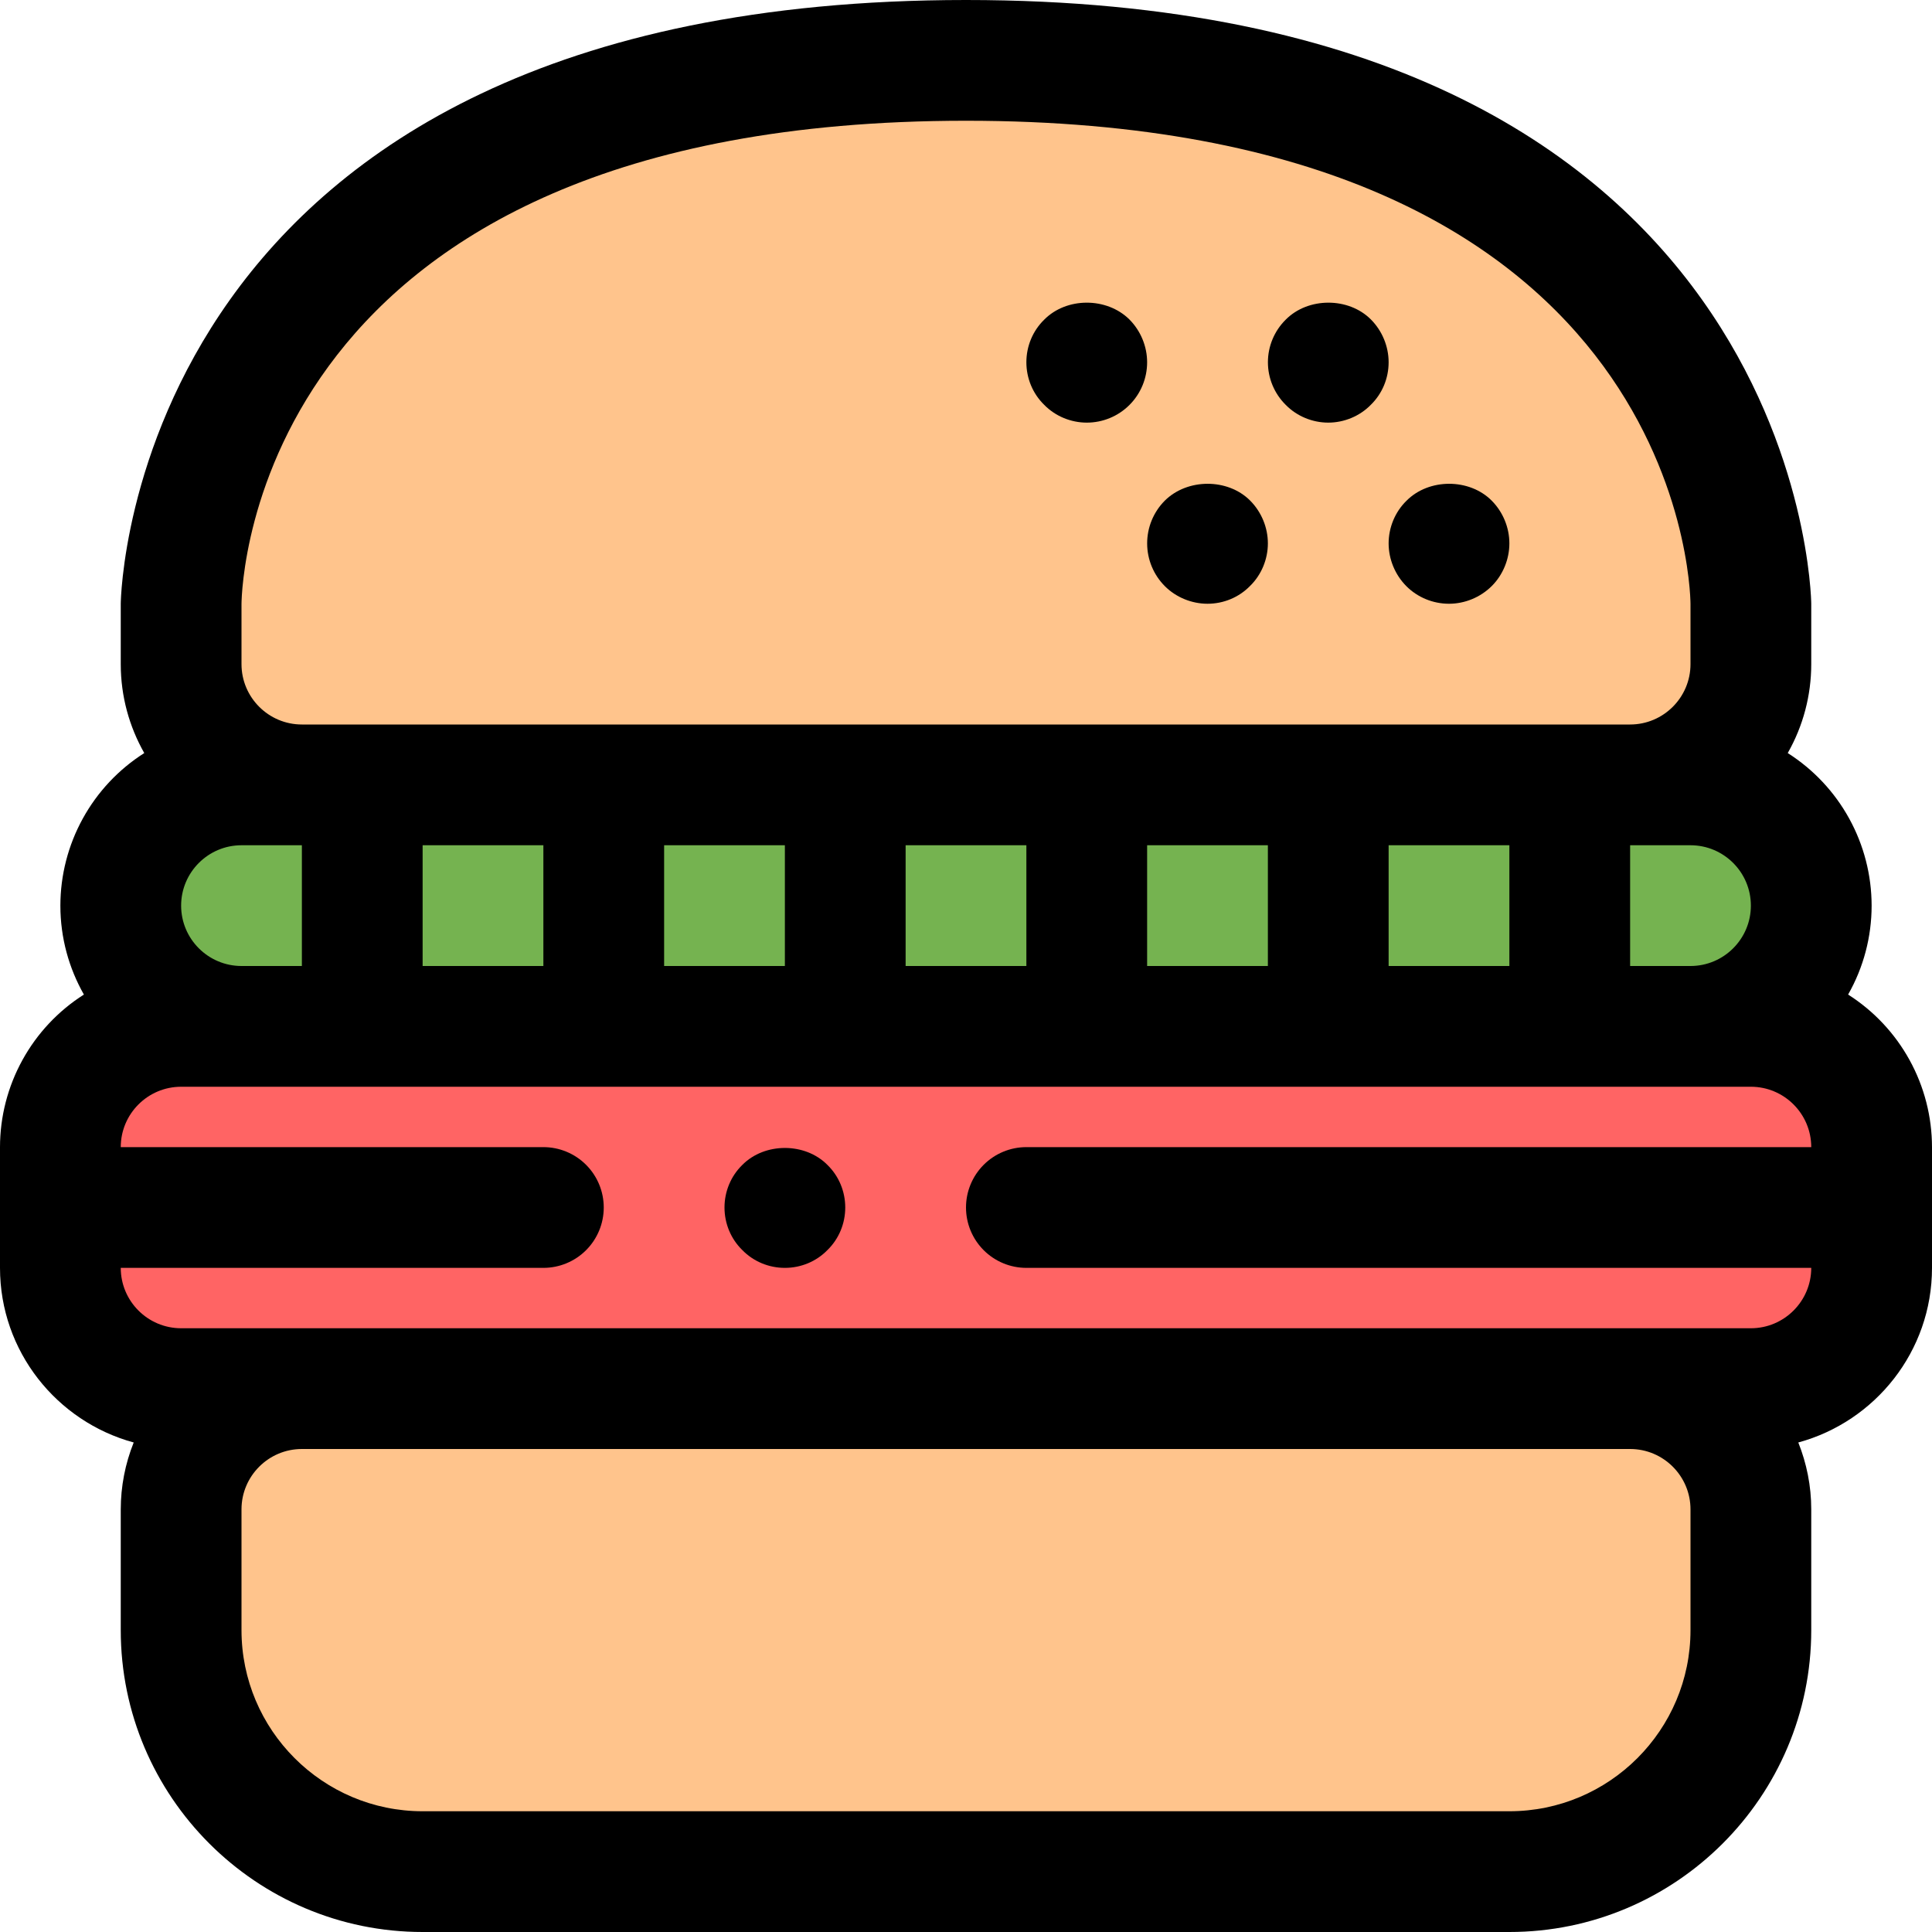 <svg width="256" height="256" viewBox="0 0 256 256" fill="none" xmlns="http://www.w3.org/2000/svg">
<g clip-path="url(#clip0_5_67)">
<path d="M232 136H224C232.8 136 240 128.8 240 120C240 111.2 232.8 104 224 104H216C220.243 104 224.313 102.314 227.314 99.314C230.314 96.313 232 92.243 232 88V80C232 80 232 8 128 8C24 8 24 80 24 80V88C24 92.243 25.686 96.313 28.686 99.314C31.687 102.314 35.757 104 40 104H32C23.2 104 16 111.2 16 120C16 128.8 23.2 136 32 136H24C15.2 136 8 143.2 8 152V168C8 176.8 15.2 184 24 184H40C35.757 184 31.687 185.686 28.686 188.686C25.686 191.687 24 195.757 24 200V216C24 233.6 38.4 248 56 248H200C217.6 248 232 233.6 232 216V200C232 195.757 230.314 191.687 227.314 188.686C224.313 185.686 220.243 184 216 184H232C240.8 184 248 176.8 248 168V152C248 143.2 240.8 136 232 136Z" fill="#FFC48C"/>
<path d="M248 168C248 176.8 240.8 184 232 184H24C15.2 184 8 176.8 8 168V152C8 143.2 15.2 136 24 136H232C240.8 136 248 143.2 248 152V168Z" fill="#FF6464"/>
<path d="M224 104H32C23.2 104 16 111.2 16 120C16 128.8 23.2 136 32 136H224C232.8 136 240 128.8 240 120C240 111.2 232.8 104 224 104Z" fill="#75B350"/>
<path d="M244.884 131.784C246.928 128.193 248.001 124.132 248 120C247.996 115.968 246.975 112.001 245.032 108.468C243.089 104.934 240.287 101.948 236.884 99.784C238.928 96.193 240.001 92.132 240 88V80C240 79.2 238.72 0 128 0C17.28 0 16 79.2 16 80V88C16 92.284 17.14 96.3 19.116 99.784C15.713 101.948 12.911 104.934 10.968 108.468C9.025 112.001 8.004 115.968 8 120C8 124.284 9.14 128.3 11.116 131.784C7.713 133.948 4.911 136.934 2.968 140.468C1.025 144.001 0.004 147.968 0 152L0 168C0 179.056 7.524 188.364 17.716 191.136C16.585 193.955 16.003 196.963 16 200V216C16 238.056 33.944 256 56 256H200C222.056 256 240 238.056 240 216V200C240 196.868 239.38 193.884 238.284 191.136C248.476 188.364 256 179.056 256 168V152C255.996 147.968 254.975 144.001 253.032 140.468C251.089 136.934 248.287 133.948 244.884 131.784ZM184 128V112H200V128H184ZM152 128V112H168V128H152ZM120 128V112H136V128H120ZM88 128V112H104V128H88ZM56 128V112H72V128H56ZM32 128C27.588 128 24 124.412 24 120C24 115.588 27.588 112 32 112H40V128H32ZM216 112H224C228.412 112 232 115.588 232 120C232 124.412 228.412 128 224 128H216V112ZM32 80.04C32.028 77.424 33.74 16 128 16C222.26 16 223.972 77.424 224 80V88C224 92.412 220.412 96 216 96H40C35.588 96 32 92.412 32 88V80.04ZM224 216C224 229.236 213.236 240 200 240H56C42.764 240 32 229.236 32 216V200C32 195.588 35.588 192 40 192H216C220.412 192 224 195.588 224 200V216ZM232 176H24C19.588 176 16 172.412 16 168H72C74.122 168 76.157 167.157 77.657 165.657C79.157 164.157 80 162.122 80 160C80 157.878 79.157 155.843 77.657 154.343C76.157 152.843 74.122 152 72 152H16C16 147.588 19.588 144 24 144H232C236.412 144 240 147.588 240 152H136C133.878 152 131.843 152.843 130.343 154.343C128.843 155.843 128 157.878 128 160C128 162.122 128.843 164.157 130.343 165.657C131.843 167.157 133.878 168 136 168H240C240 172.412 236.412 176 232 176Z" fill="black"/>
<path d="M98.36 154.36C96.84 155.84 96 157.88 96 160C96 162.12 96.84 164.16 98.36 165.64C99.84 167.16 101.88 168 104 168C106.12 168 108.16 167.16 109.64 165.64C111.16 164.16 112 162.12 112 160C112 157.88 111.16 155.84 109.64 154.36C106.68 151.36 101.32 151.36 98.36 154.36ZM176 56C178.08 56 180.16 55.16 181.64 53.64C183.16 52.16 184 50.12 184 48C184 45.92 183.16 43.84 181.64 42.32C178.68 39.36 173.32 39.36 170.36 42.36C169.614 43.098 169.022 43.976 168.618 44.944C168.213 45.912 168.005 46.951 168.005 48C168.005 49.049 168.213 50.088 168.618 51.056C169.022 52.024 169.614 52.902 170.36 53.64C171.84 55.16 173.92 56 176 56ZM186.36 77.68C187.84 79.16 189.88 80 192 80C194.08 80 196.16 79.16 197.68 77.64C199.16 76.16 200 74.08 200 72C200 69.92 199.16 67.84 197.64 66.32C194.68 63.36 189.32 63.36 186.36 66.36C184.84 67.84 184 69.92 184 72C184 74.08 184.84 76.16 186.36 77.68ZM154.36 77.68C155.84 79.16 157.92 80 160 80C162.12 80 164.16 79.16 165.64 77.64C167.16 76.16 168 74.08 168 72C168 69.92 167.16 67.84 165.64 66.32C162.68 63.36 157.32 63.36 154.32 66.36C152.829 67.869 151.996 69.907 152.004 72.028C152.011 74.15 152.858 76.182 154.36 77.68ZM144 56C145.051 56.001 146.092 55.795 147.063 55.393C148.034 54.992 148.916 54.402 149.659 53.659C150.402 52.916 150.992 52.034 151.393 51.063C151.795 50.092 152.001 49.051 152 48C152 45.92 151.16 43.84 149.64 42.32C146.64 39.36 141.32 39.36 138.36 42.36C136.84 43.84 136 45.88 136 48C136 50.12 136.84 52.16 138.36 53.64C139.84 55.16 141.92 56 144 56Z" fill="black"/>
</g>
<defs>
<clipPath id="clip0_5_67">
<rect width="256" height="256" fill="white"/>
</clipPath>
</defs>
</svg>
